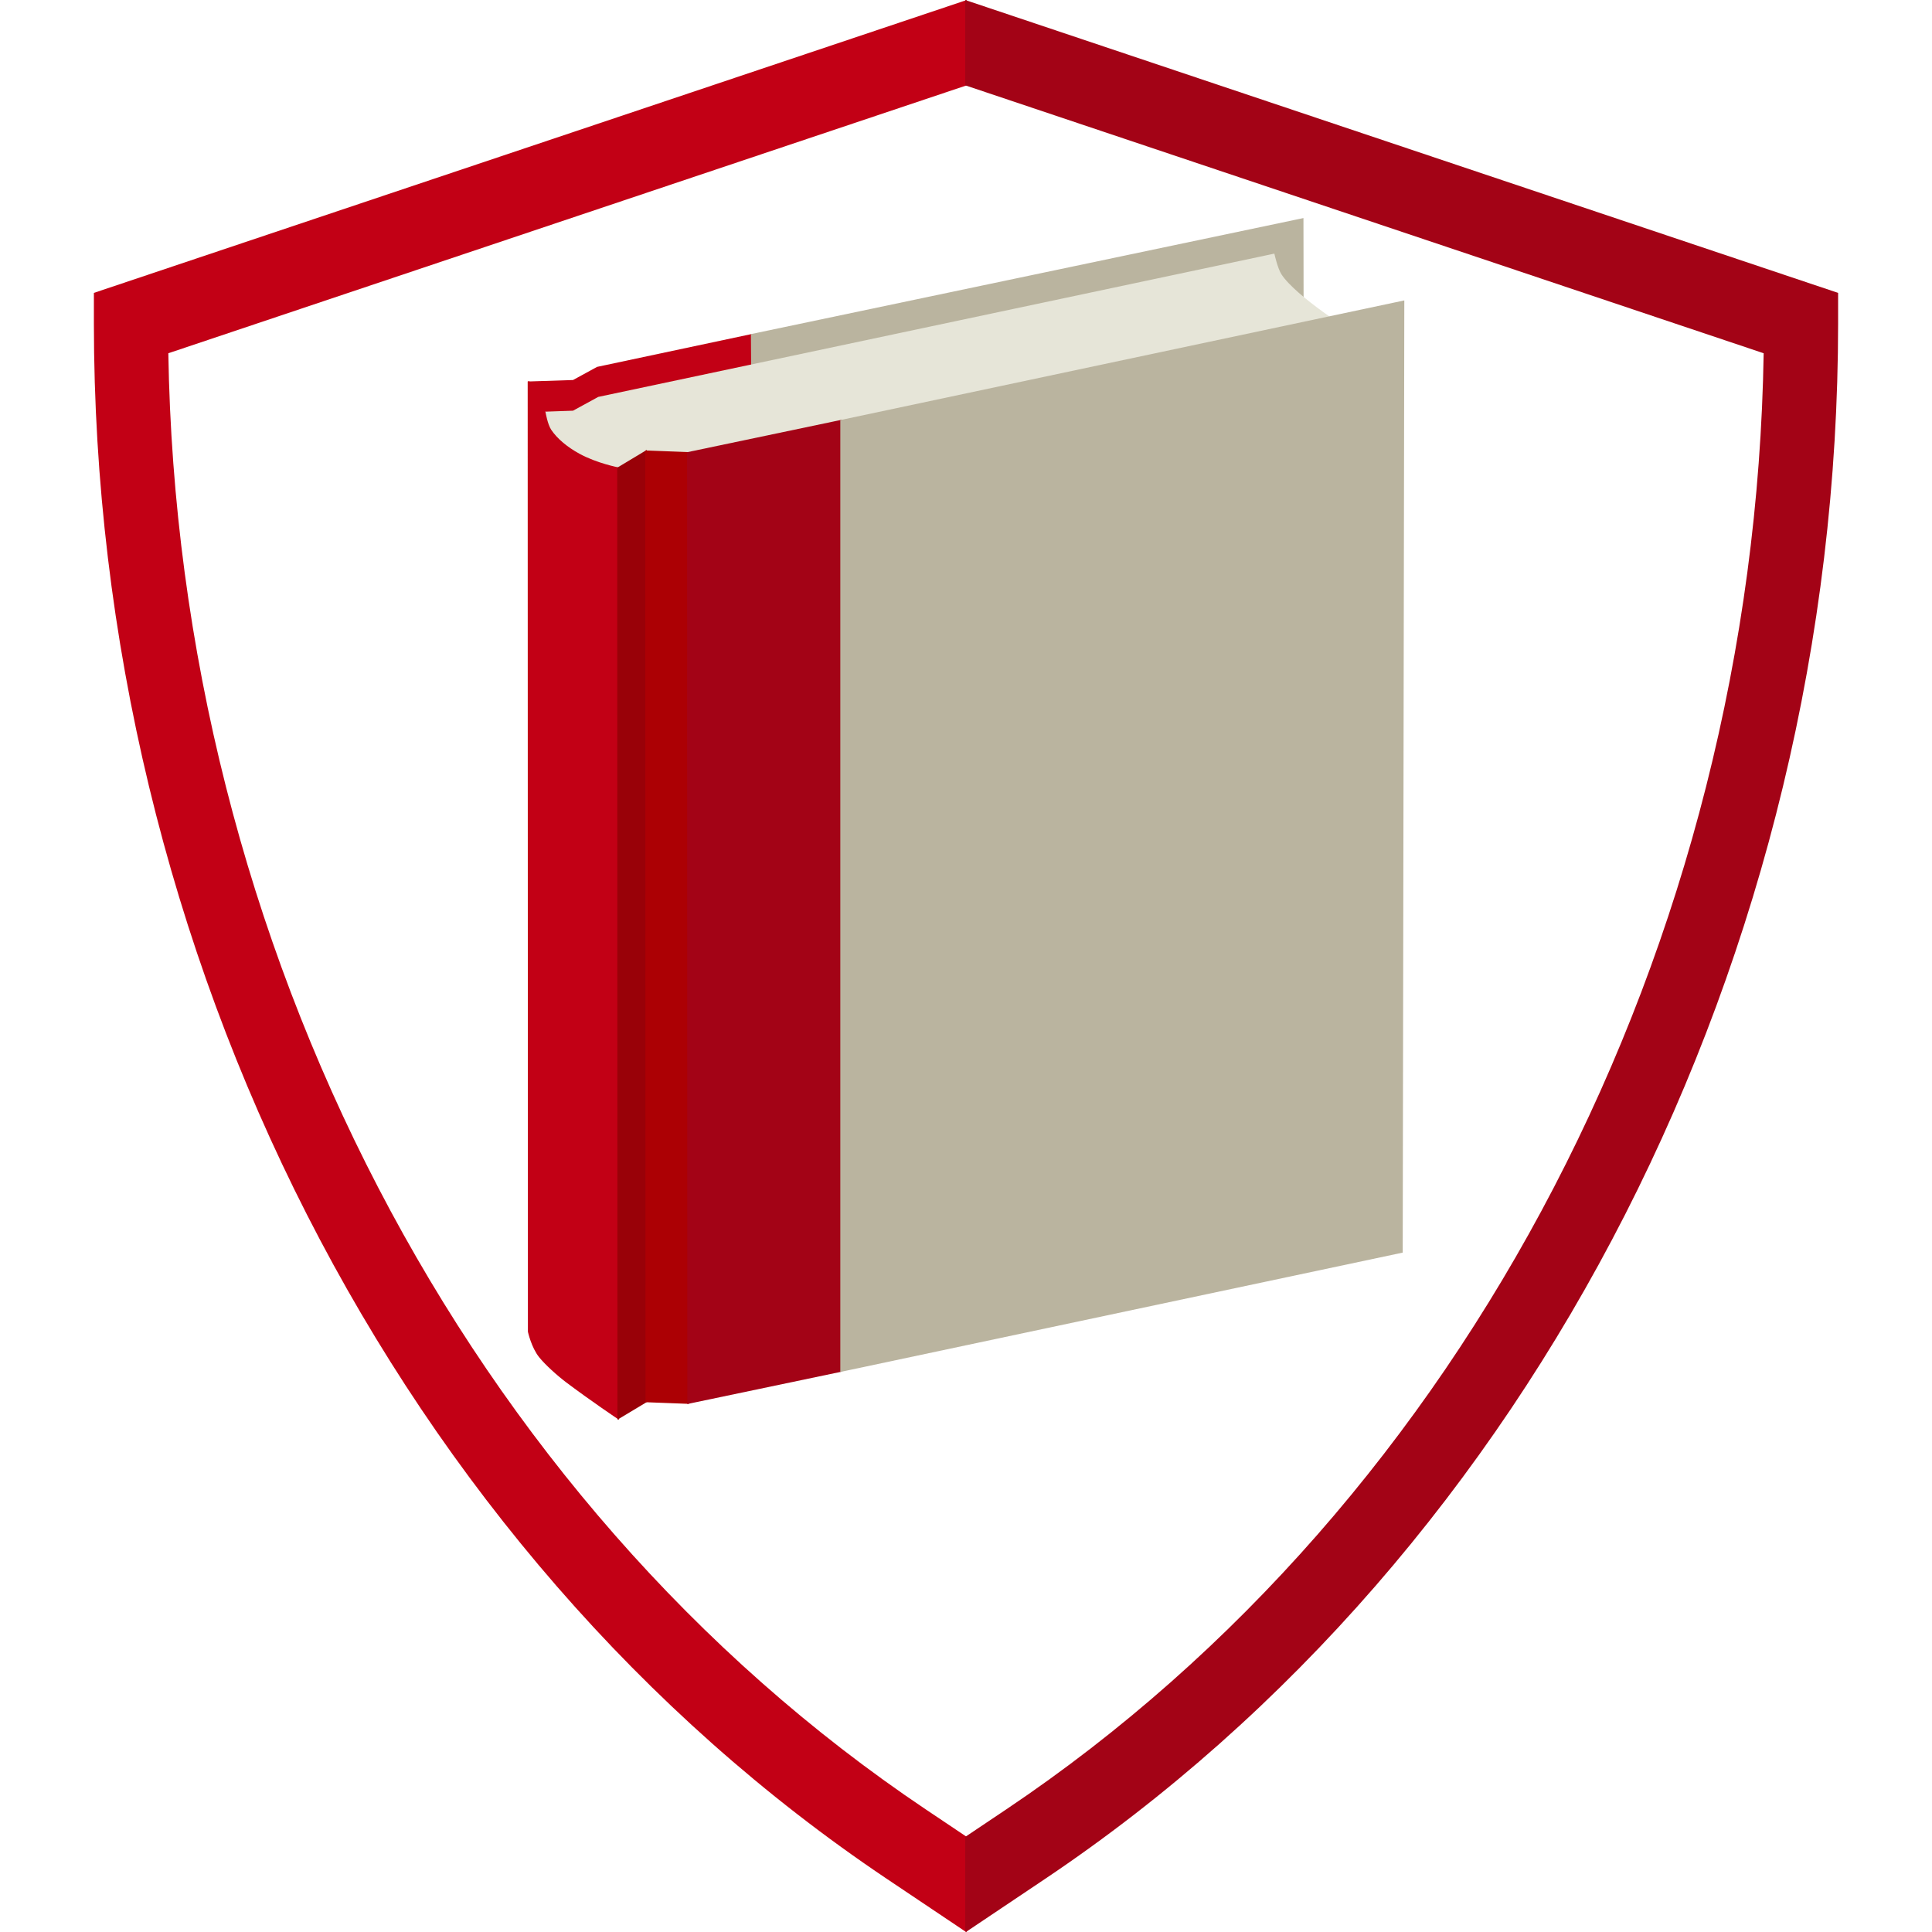 <?xml version="1.0" encoding="UTF-8" standalone="no"?>
<!-- Created with Inkscape (http://www.inkscape.org/) -->

<svg
   xmlns:dc="http://purl.org/dc/elements/1.1/"
   xmlns:cc="http://creativecommons.org/ns#"
   xmlns:rdf="http://www.w3.org/1999/02/22-rdf-syntax-ns#"
   xmlns:svg="http://www.w3.org/2000/svg"
   xmlns="http://www.w3.org/2000/svg"
   xmlns:sodipodi="http://sodipodi.sourceforge.net/DTD/sodipodi-0.dtd"
   xmlns:inkscape="http://www.inkscape.org/namespaces/inkscape"
   width="324.299mm"
   height="324.299mm"
   viewBox="0 0 324.299 324.299"
   version="1.1"
   id="svg8"
   inkscape:version="0.92.3 (2405546, 2018-03-11)"
   sodipodi:docname="logo-square.svg"
   inkscape:export-filename="D:\Projects\securebook\assets\original\logo-512x512.png"
   inkscape:export-xdpi="40.101261"
   inkscape:export-ydpi="40.101261">
  <defs
     id="defs2" />
  <sodipodi:namedview
     id="base"
     pagecolor="#ffffff"
     bordercolor="#666666"
     borderopacity="1.0"
     inkscape:pageopacity="0.0"
     inkscape:pageshadow="2"
     inkscape:zoom="0.49497475"
     inkscape:cx="473.27452"
     inkscape:cy="526.05881"
     inkscape:document-units="mm"
     inkscape:current-layer="layer1"
     showgrid="false"
     inkscape:window-width="1920"
     inkscape:window-height="1017"
     inkscape:window-x="-8"
     inkscape:window-y="-8"
     inkscape:window-maximized="1"
     showguides="false" />
  <g
     inkscape:label="Layer 1"
     inkscape:groupmode="layer"
     id="layer1"
     transform="translate(-546.104,-157.85)">
    <g
       id="g934"
       transform="translate(15.759,8.4777195e-6)">
      <g
         transform="translate(-10.216,-61.044)"
         id="g852">
        <path
           style="fill:#c20015;fill-opacity:1;stroke:none;stroke-width:0.265px;stroke-linecap:butt;stroke-linejoin:miter;stroke-opacity:1"
           d="m 666.717,274.967 -25.936,5.512 -4.036,2.204 -7.477,0.243 2.737,5.204 4.777,-0.167 4.249,-2.32 25.721,-5.421 z"
           id="path5383"
           inkscape:connector-curvature="0" />
        <path
           inkscape:connector-curvature="0"
           style="fill:#bab49f;fill-opacity:1;stroke:#bab49f;stroke-width:0.265px;stroke-linecap:butt;stroke-linejoin:miter;stroke-opacity:1"
           d="m 759.223,255.659 -92.483,19.426 0.036,5.224 87.618,-18.57 c 0,0 0.527,2.383 1.177,3.386 0.729,1.125 2.106,2.452 3.673,3.76 z"
           id="path2839-7-1" />
        <path
           style="fill:#e6e5d8;fill-opacity:1;stroke:#e6e5d8;stroke-width:0.265px;stroke-linecap:butt;stroke-linejoin:miter;stroke-opacity:1"
           d="m 632.005,288.13 4.777,-0.167 4.249,-2.32 113.34,-24.021 c 0,0 0.527,2.383 1.177,3.386 2.446,3.777 12.139,9.825 12.139,9.825 l -135.11,27.819 z"
           id="path2845-3"
           inkscape:connector-curvature="0"
           sodipodi:nodetypes="ccccsccc" />
        <path
           style="fill:#c20015;fill-opacity:1;stroke:#c20015;stroke-width:0.265;stroke-linecap:butt;stroke-linejoin:miter;stroke-miterlimit:4;stroke-dasharray:none;stroke-opacity:1"
           d="m 629.269,282.926 0.037,159.494 c 0,0 0.566,2.612 1.87,4.225 0.987,1.221 2.946,3.014 4.612,4.264 4.167,3.127 8.547,6.059 8.547,6.059 l -0.037,-159.495 c 0,0 -3.556,-0.679 -6.519,-2.291 -2.079,-1.131 -3.812,-2.584 -4.809,-4.085 -0.624,-0.94 -0.963,-2.967 -0.963,-2.967 z"
           id="path2829-0"
           inkscape:connector-curvature="0" />
        <path
           style="fill:#990108;fill-opacity:1;stroke:#990108;stroke-width:0.265px;stroke-linecap:butt;stroke-linejoin:miter;stroke-opacity:1"
           d="m 644.296,297.473 4.71,-2.83 0.037,159.494 -4.71,2.83 z"
           id="path2831-2"
           inkscape:connector-curvature="0" />
        <path
           style="fill:#ac0004;fill-opacity:1;stroke:#ac0004;stroke-width:0.265;stroke-linecap:butt;stroke-linejoin:miter;stroke-miterlimit:4;stroke-dasharray:none;stroke-opacity:1"
           d="m 649.044,454.137 7.016,0.267 -0.037,-159.494 -7.016,-0.267 z"
           id="path2833-5"
           inkscape:connector-curvature="0" />
        <path
           style="fill:#a30316;fill-opacity:1;stroke:#a30316;stroke-width:0.265;stroke-linecap:butt;stroke-linejoin:miter;stroke-miterlimit:4;stroke-dasharray:none;stroke-opacity:1"
           d="m 656.022,294.911 25.723,-5.396 V 449.023 l -25.685,5.382 z"
           id="path2837-1"
           inkscape:connector-curvature="0" />
        <path
           style="fill:#bab49f;fill-opacity:1;stroke:#bab49f;stroke-width:0.265;stroke-linecap:butt;stroke-linejoin:miter;stroke-miterlimit:4;stroke-dasharray:none;stroke-opacity:1"
           d="M 681.745,449.023 V 289.515 l 94.406,-20.031 -0.267,159.56 z"
           id="path2841-9"
           inkscape:connector-curvature="0" />
      </g>
      <path
         inkscape:connector-curvature="0"
         id="path898"
         d="m 692.494,158.034 -146.258,49.074 v 4.979 c 0,105.934 50.983,205.963 133.064,261.043 l 13.194,8.849 5.1e-4,-5.2e-4 h -5.1e-4 v -15.722 l -6.862,-4.602 C 608.451,409.852 560.027,316.482 558.467,217.051 l 134.027,-44.975 z"
         style="fill:#c20015;fill-opacity:1;stroke:#c20015;stroke-width:0.265;stroke-miterlimit:4;stroke-dasharray:none;stroke-opacity:1" />
      <path
         id="path898-6"
         d="m 692.494,158.034 146.258,49.074 v 4.979 c 0,105.934 -50.983,205.963 -133.064,261.043 l -13.194,8.849 h -5.3e-4 5.3e-4 v -15.722 l 6.862,-4.602 C 776.537,409.852 824.961,316.482 826.521,217.051 L 692.494,172.076 Z"
         style="fill:#a30316;fill-opacity:1;stroke:#a30316;stroke-width:0.265;stroke-miterlimit:4;stroke-dasharray:none;stroke-opacity:1"
         inkscape:connector-curvature="0" />
    </g>
  </g>
</svg>
